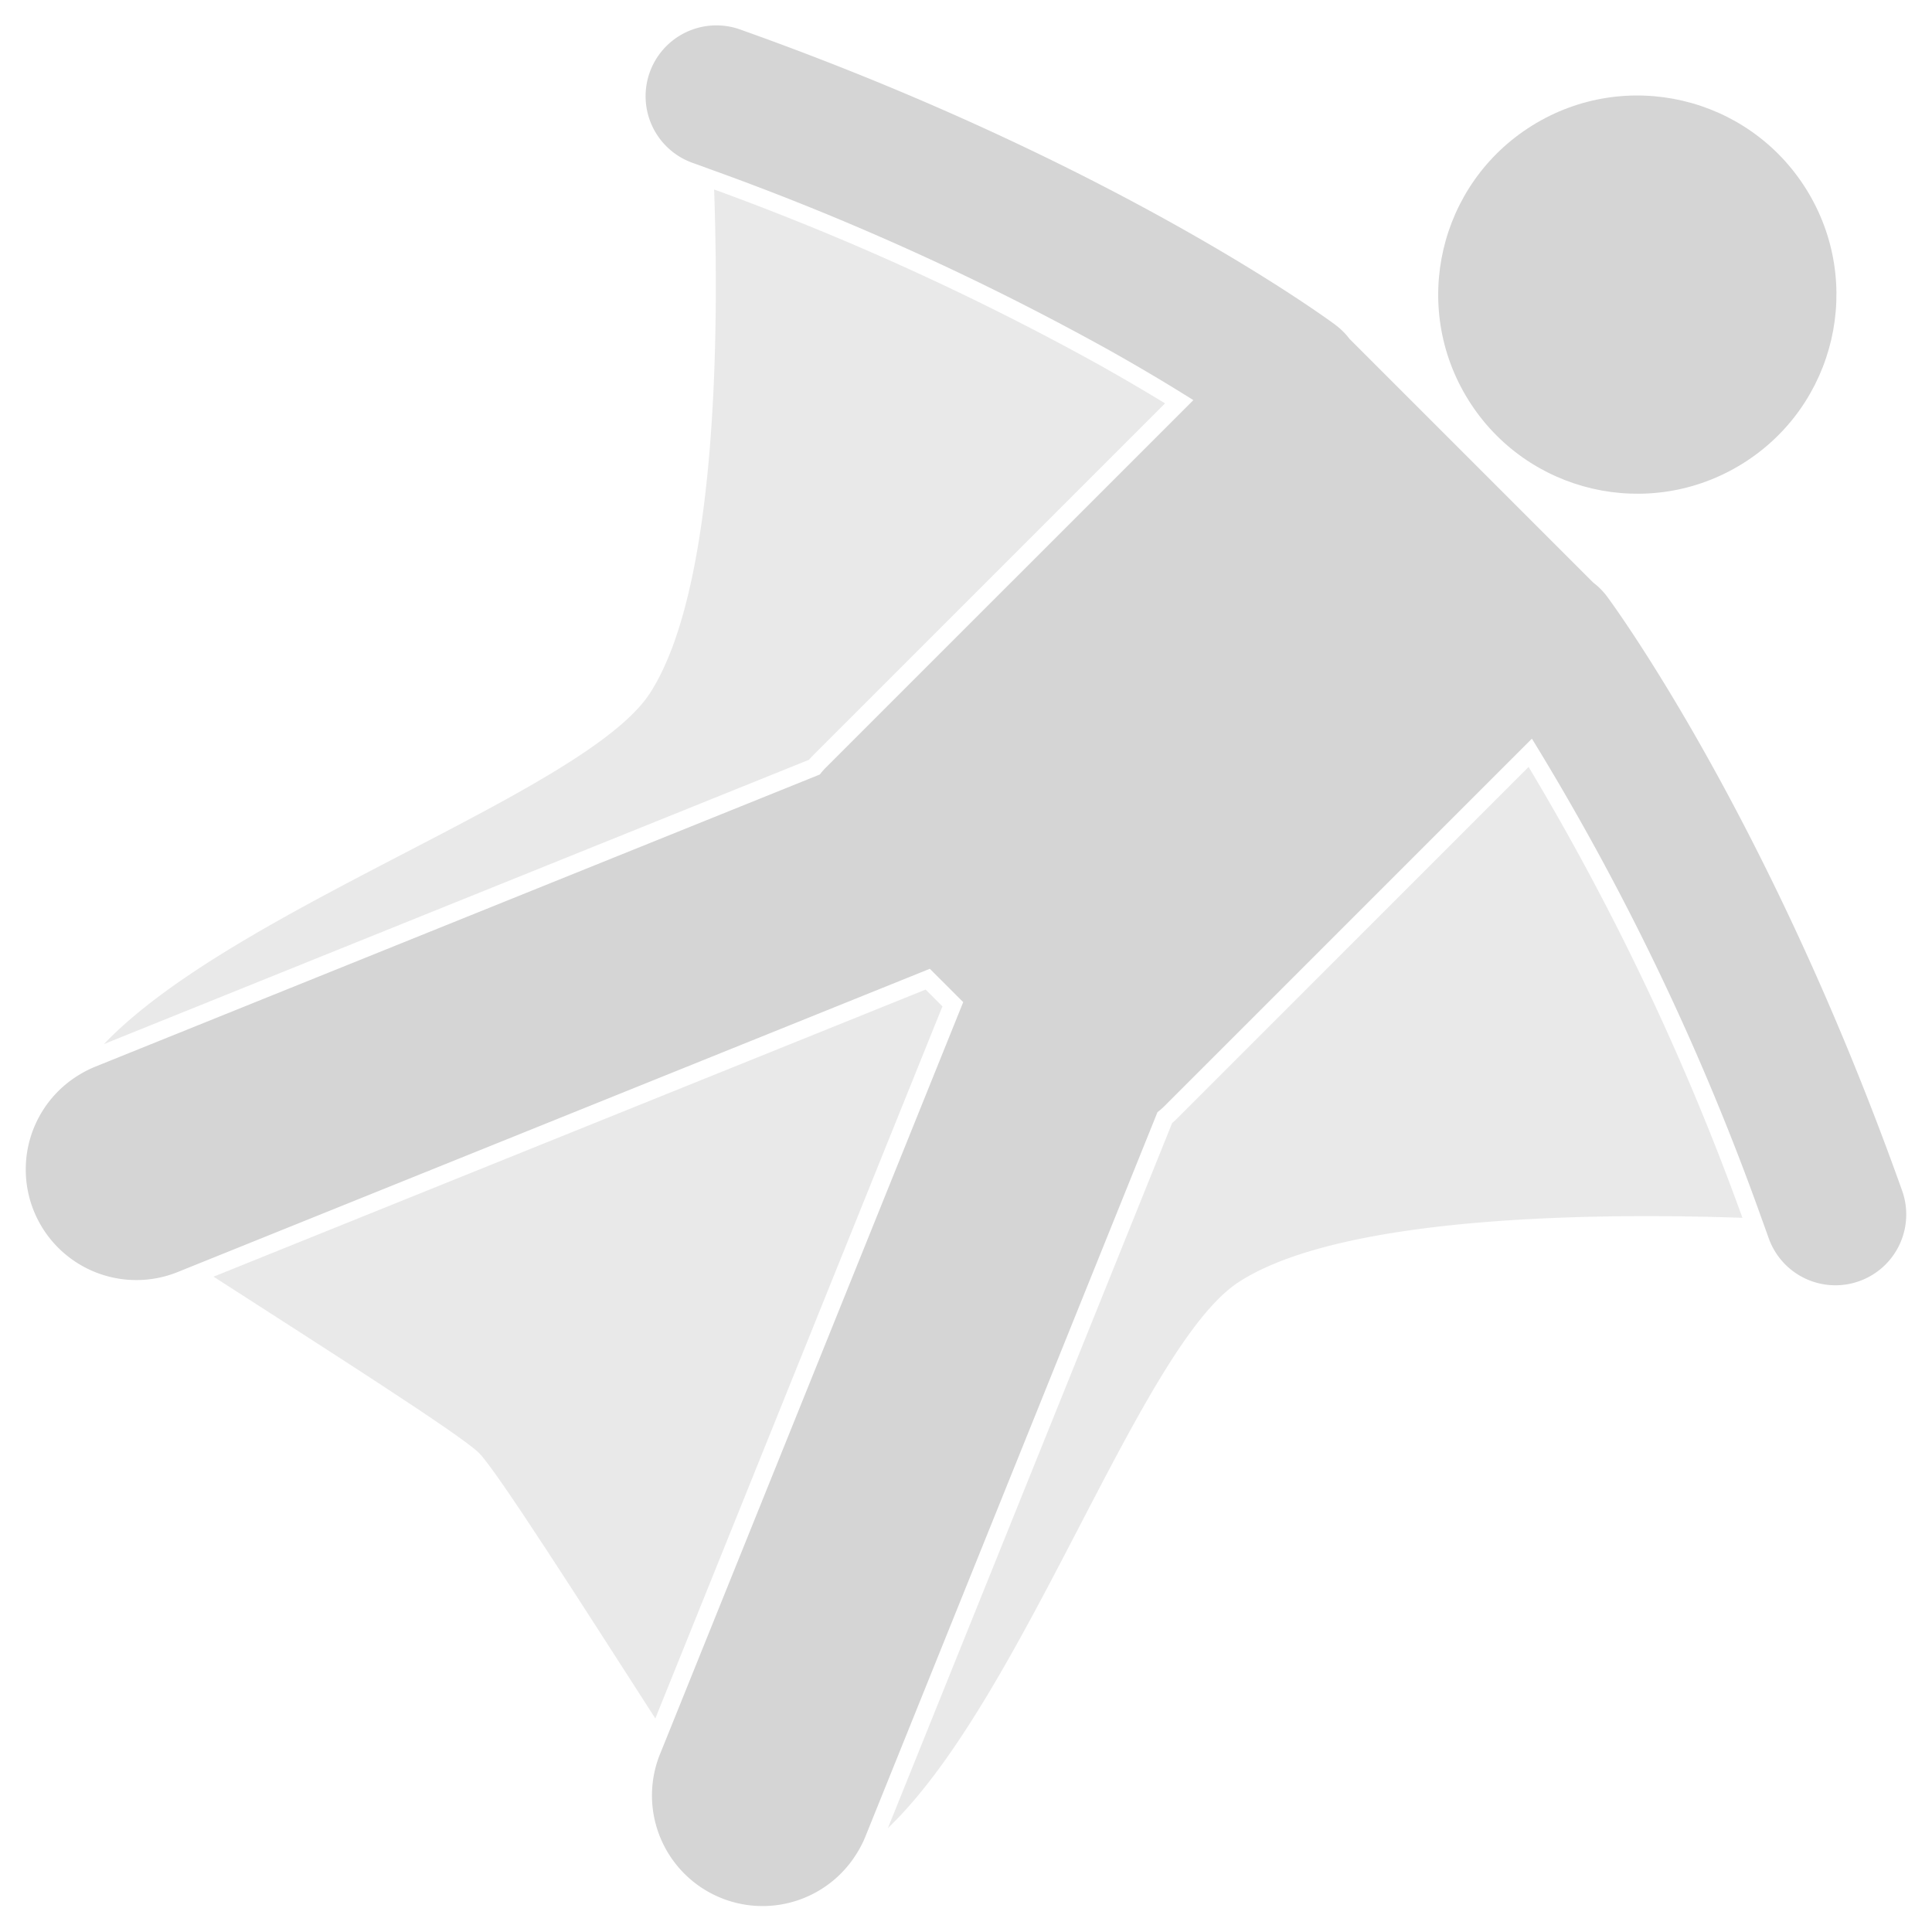 <svg id="Layer_1" data-name="Layer 1" xmlns="http://www.w3.org/2000/svg" viewBox="0 0 75 75"><defs><style>.cls-1,.cls-2{fill:#d5d5d5;}.cls-1{opacity:0.5;}</style></defs><title>icons_skydive</title><path class="cls-1" d="M45.679,43.435c-.056.055-.113.109-.177.162L34.468,70.967c5.304-5.069,9.793-18.739,13.639-21.211,4.103-2.636,14.257-2.664,19.534-2.48a100.13,100.13,0,0,0-8.301-17.503Z"/><path class="cls-1" d="M31.565,29.321,45.227,15.659c-.792-.484-1.631-.974-2.504-1.466a104.766,104.766,0,0,0-15.001-6.837c.185,5.277.157,15.432-2.48,19.536C22.773,30.739,9.104,35.227,4.035,40.531L31.404,29.495C31.458,29.433,31.511,29.375,31.565,29.321Z"/><path class="cls-1" d="M35.932,38.415,8.29,49.56c4.351,2.802,9.605,6.144,10.306,6.845s4.042,5.954,6.844,10.305L36.585,39.067Z"/><circle class="cls-2" cx="63.561" cy="11.437" r="7.729" transform="translate(3.552 35.307) rotate(-31.892)"/><path class="cls-2" d="M33.588,71.311,44.933,43.174a2.625,2.625,0,0,0,.26-.225L59.468,28.675a99.161,99.161,0,0,1,8.919,18.631c.092.252.183.505.274.761a2.749,2.749,0,0,0,5.18-1.843C68.618,31.555,62.506,23.32,62.385,23.155a2.76,2.76,0,0,0-.549-.55c-.009-.009-.016-.02-.025-.027l-9.387-9.387c-.009-.009-.019-.017-.028-.025a2.714,2.714,0,0,0-.55-.549V12.615c-.165-.121-8.399-6.232-23.068-11.454a2.749,2.749,0,1,0-1.843,5.179c.257.091.508.184.76.276A104.981,104.981,0,0,1,43.06,13.595c1.322.742,2.411,1.4,3.266,1.938L32.051,29.806a2.625,2.625,0,0,0-.225.26L3.689,41.412a4.336,4.336,0,0,0-.648.332A4.293,4.293,0,0,0,6.902,49.379l.681-.275L36.096,37.608,37.392,38.903,25.895,67.417l-.275.68a4.293,4.293,0,0,0,7.633,3.862A4.227,4.227,0,0,0,33.588,71.311Z"/></svg>